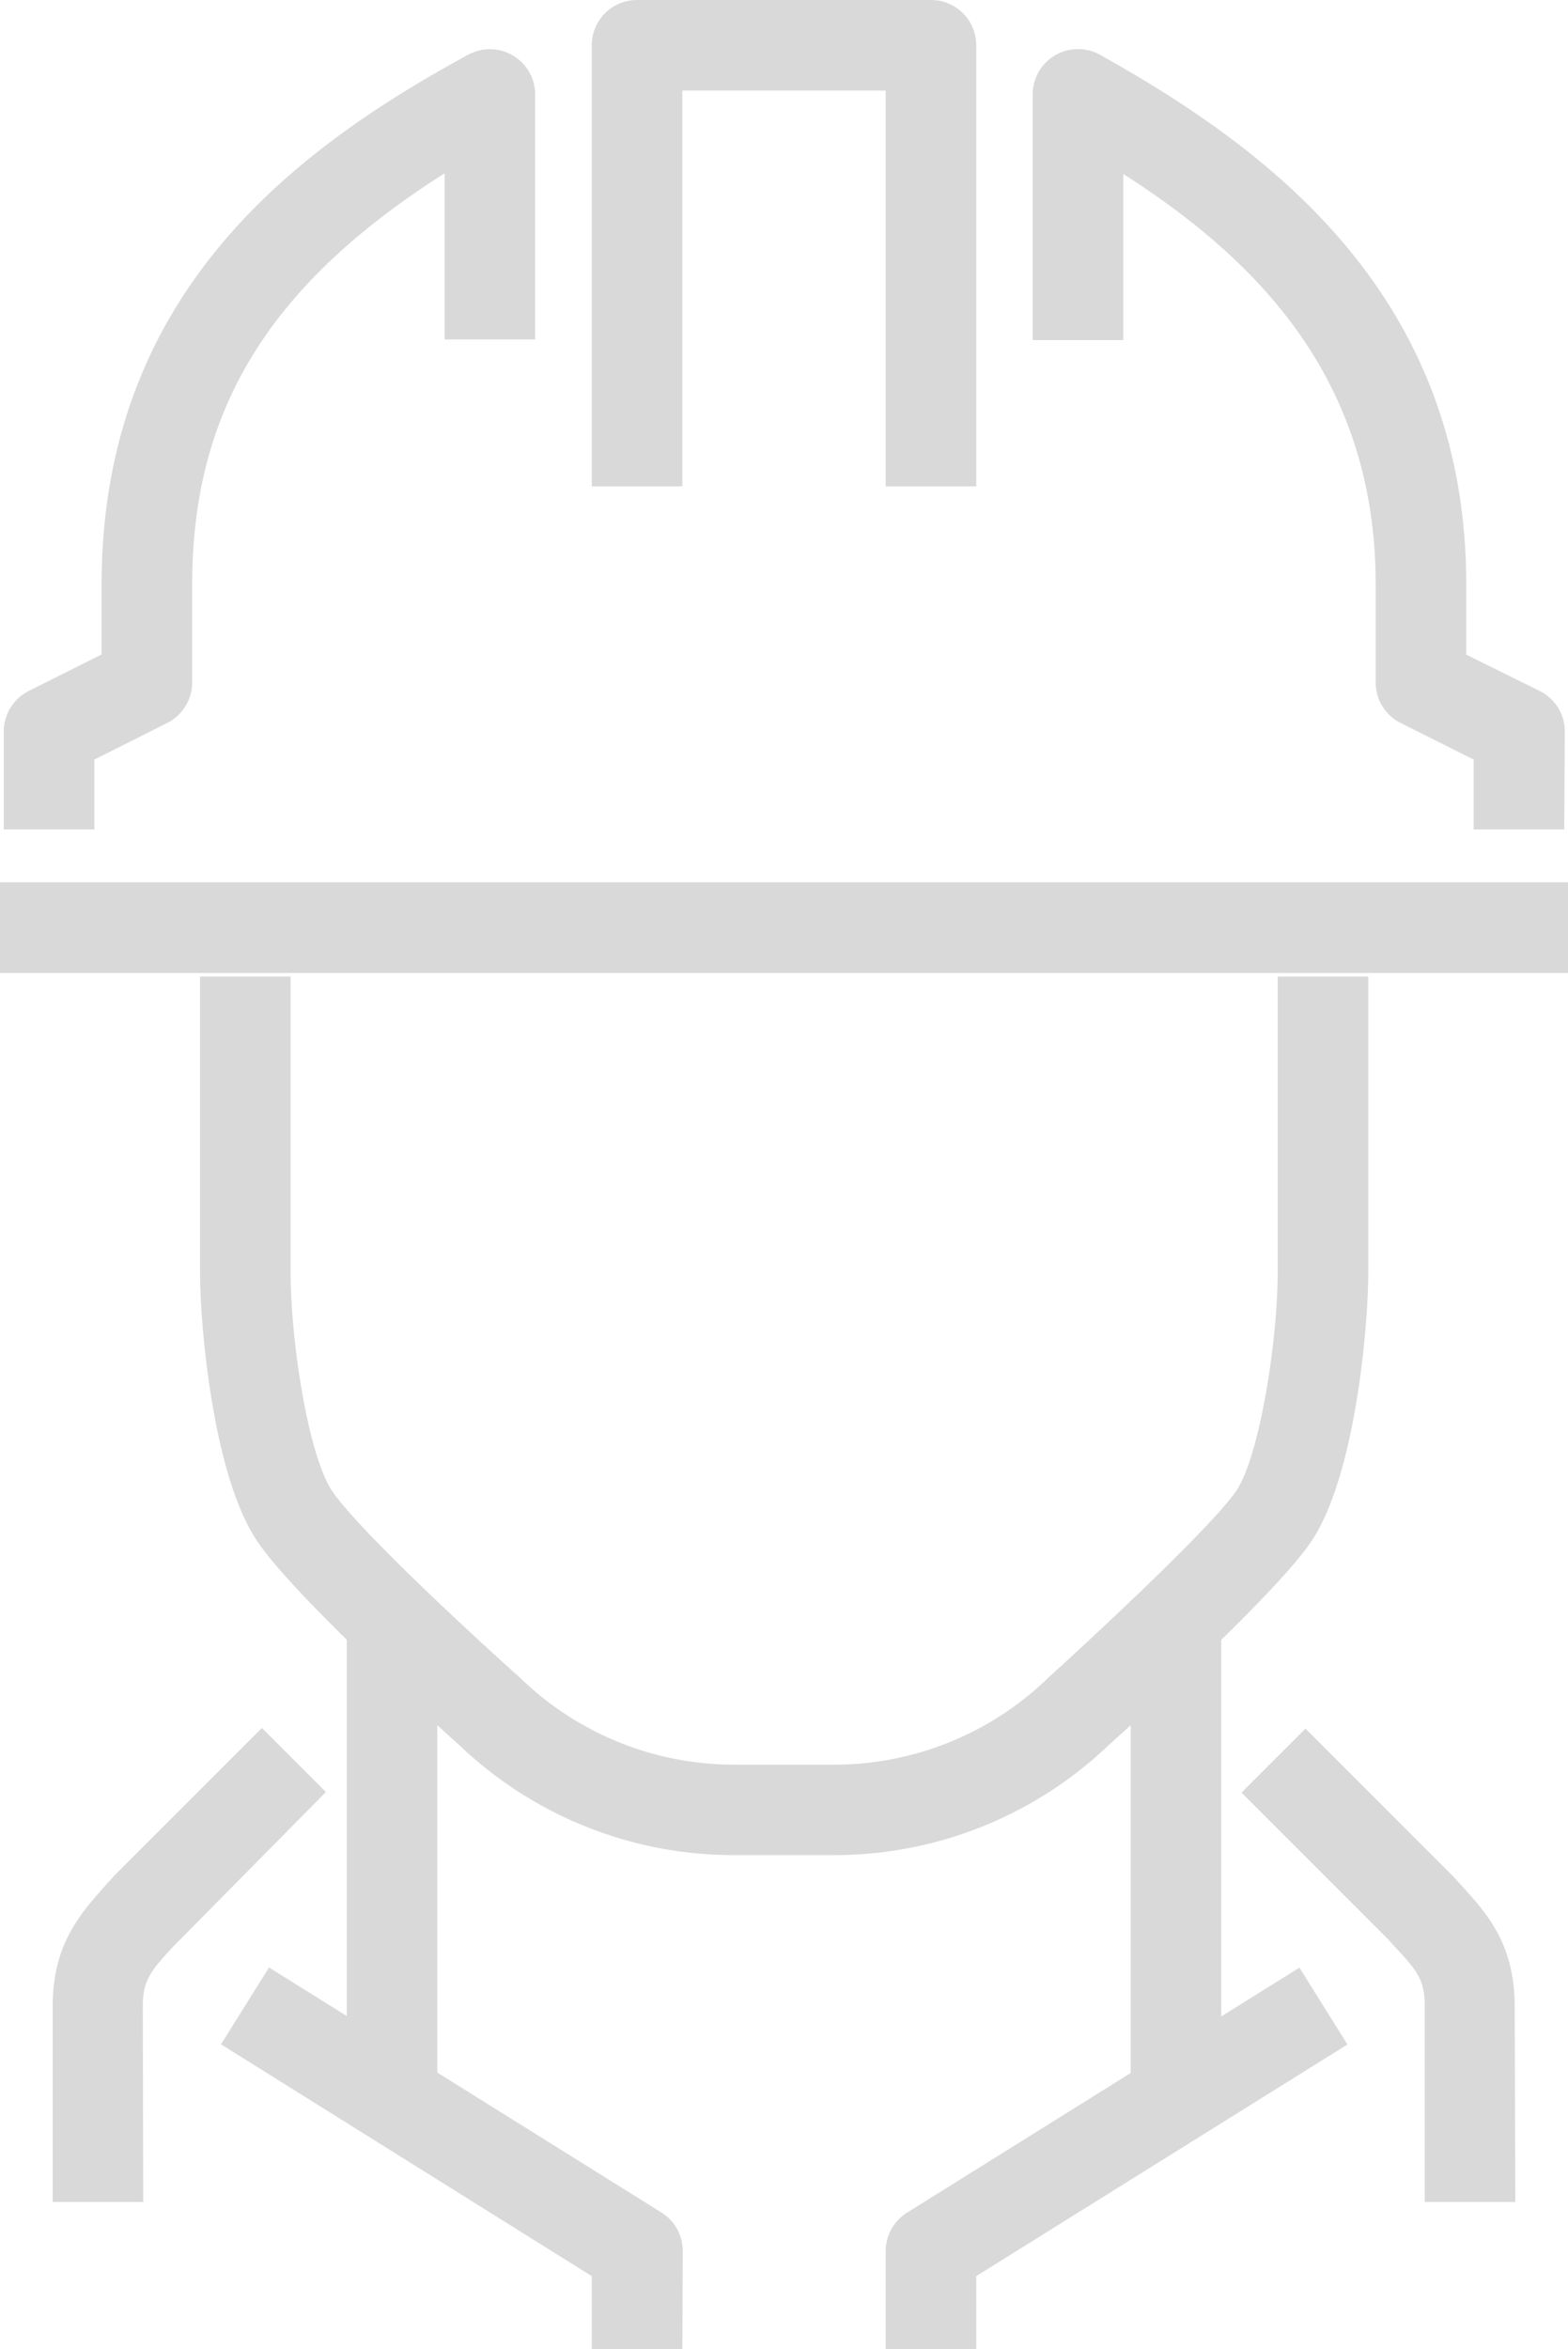 <svg xmlns="http://www.w3.org/2000/svg" viewBox="0 0 103.87 155.56"><defs><style>.cls-1{fill:#d9d9d9;}</style></defs><title>icono_desarrollo_de_los_trabajadores</title><g id="Capa_2" data-name="Capa 2"><g id="Capa_1-2" data-name="Capa 1"><rect class="cls-1" x="74.9" y="106.87" width="6" height="32.46"/><path class="cls-1" d="M64.67,155.56h-6v-6.49a3,3,0,0,1,1.41-2.54l26-16.23,3.18,5.09L64.67,150.73Z"/><rect class="cls-1" x="22.97" y="106.87" width="6" height="32.46"/><path class="cls-1" d="M100.38,145.82h-6v-13c0-1.77-.58-2.4-2-3.92l-.45-.5-9.69-9.69,4.24-4.24,9.74,9.74.11.12.48.53c1.66,1.81,3.53,3.87,3.53,8Z"/><path class="cls-1" d="M9.49,145.82h-6v-13c0-4.1,1.88-6.15,3.53-8l.48-.53.11-.12,9.74-9.74,4.24,4.24L11.46,128.92c-1.39,1.52-2,2.15-2,3.92Z"/><path class="cls-1" d="M45.2,155.56h-6v-4.83L14.64,135.38l3.18-5.09,26,16.23a3,3,0,0,1,1.41,2.54Z"/><path class="cls-1" d="M55.18,122.85H48.69a26.31,26.31,0,0,1-18.27-7.29C29.13,114.4,19.33,105.57,17,102c-2.83-4.25-3.75-13.89-3.75-17.89V64.67h6V84.15c0,4.83,1.2,12.25,2.74,14.57s8.44,8.79,12.49,12.41l.07.07a20.34,20.34,0,0,0,14.15,5.66h6.49a20.34,20.34,0,0,0,14.15-5.66l.07-.07c4-3.63,11-10.21,12.49-12.41S84.64,89,84.64,84.15V64.67h6V84.15c0,4-.92,13.64-3.75,17.89-2.35,3.53-12.15,12.36-13.44,13.52A26.31,26.31,0,0,1,55.18,122.85Z"/><path class="cls-1" d="M64.67,32.21h-6V6H45.2V32.21h-6V3a3,3,0,0,1,3-3H61.67a3,3,0,0,1,3,3Z"/><rect class="cls-1" y="58.43" width="103.87" height="6"/><path class="cls-1" d="M103.62,54.93h-6V50.3l-4.83-2.42a3,3,0,0,1-1.66-2.68V38.71c0-13.62-7.87-21.53-16.72-27.19v11h-6V6.25a3,3,0,0,1,4.46-2.62c11.29,6.3,24.26,16,24.26,35.08v4.64L102,45.76a3,3,0,0,1,1.66,2.68Z"/><path class="cls-1" d="M6.25,54.93h-6V48.44A3,3,0,0,1,1.9,45.76l4.83-2.42V38.71c0-19.4,13-28.94,24.29-35.09a3,3,0,0,1,4.43,2.64V22.48h-6v-11c-11.67,7.4-16.72,15.75-16.72,27.23V45.2a3,3,0,0,1-1.66,2.68L6.25,50.3Z"/></g></g></svg>